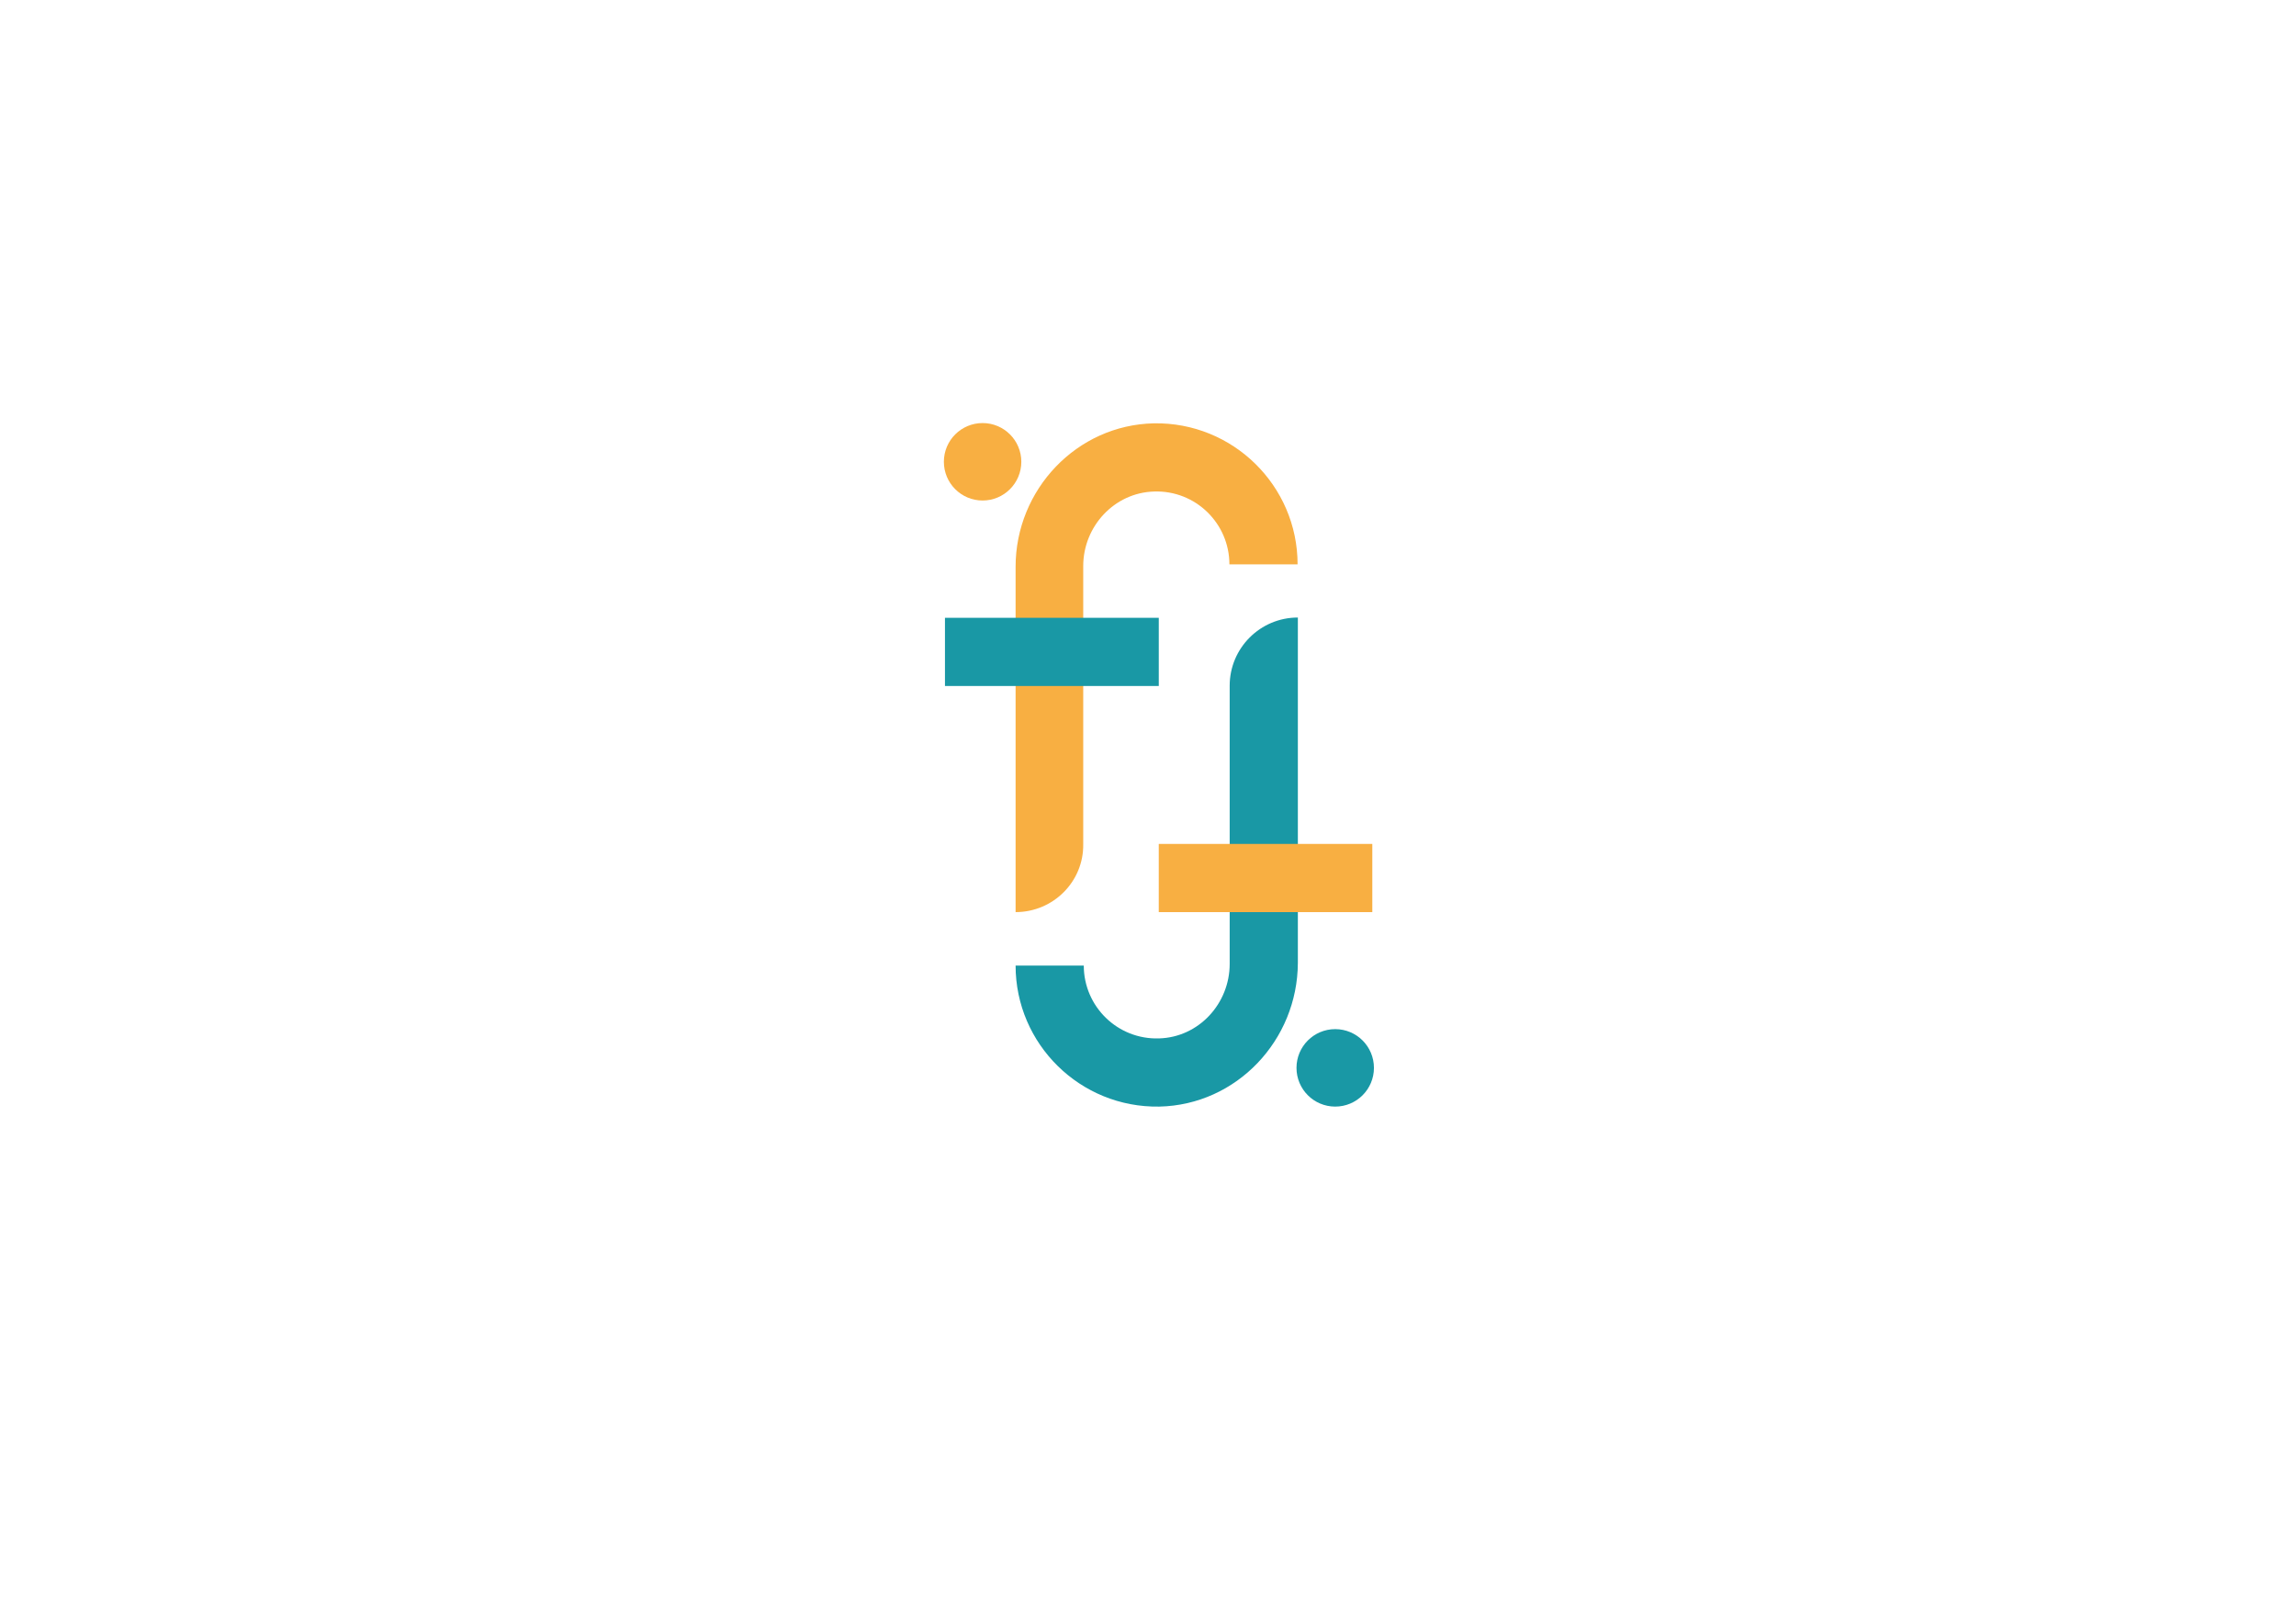 <?xml version="1.0" encoding="utf-8"?>
<!-- Generator: Adobe Illustrator 28.0.0, SVG Export Plug-In . SVG Version: 6.00 Build 0)  -->
<svg version="1.1" xmlns="http://www.w3.org/2000/svg" xmlns:xlink="http://www.w3.org/1999/xlink" x="0px" y="0px"
	 viewBox="0 0 841.9 595.3" style="enable-background:new 0 0 841.9 595.3;" xml:space="preserve">
<style type="text/css">
	.st0{fill:#F8AF42;}
	.st1{fill:#1998A5;}
	.st2{display:none;}
	.st3{display:inline;}
	.st4{fill:none;stroke:#009640;stroke-miterlimit:10;}
</style>
<g id="Calque_1">
	<g>
		<path class="st0" d="M372.4,334.4L372.4,334.4l0-126.6c0-28.3,22.4-52,50.7-52.6c29-0.5,52.7,22.9,52.7,51.7h-25
			c0-15-12.4-27.2-27.6-26.7c-14.6,0.4-26,12.8-26,27.3v102C397.4,323.2,386.2,334.4,372.4,334.4z"/>
		<path class="st1" d="M425.1,405.7c-29,0.5-52.7-22.9-52.7-51.7h25c0,15,12.4,27.2,27.6,26.7c14.6-0.4,25.9-12.8,25.9-27.3v-102
			c0-13.8,11.2-25,25-25l0,0v126.6C475.8,381.4,453.4,405.1,425.1,405.7z"/>
		<circle class="st0" cx="360.3" cy="169.3" r="14.2"/>
		<circle class="st1" cx="489.6" cy="391.5" r="14.2"/>
		<rect x="346.5" y="226.5" class="st1" width="78.4" height="25"/>
		<rect x="424.9" y="309.4" class="st0" width="78.3" height="25"/>
	</g>
</g>
<g id="Calque_3">
</g>
<g id="Règle" class="st2">
	<g class="st3">
		<line class="st4" x1="424.9" y1="121.5" x2="424.9" y2="480.6"/>
		<line class="st4" x1="267.3" y1="334.9" x2="626.4" y2="334.9"/>
		<line class="st4" x1="268.6" y1="225.9" x2="627.7" y2="225.9"/>
		<rect x="424.9" y="155.2" class="st4" width="78.9" height="250.5"/>
		<rect x="346.1" y="155.2" class="st4" width="78.9" height="250.5"/>
	</g>
</g>
</svg>

